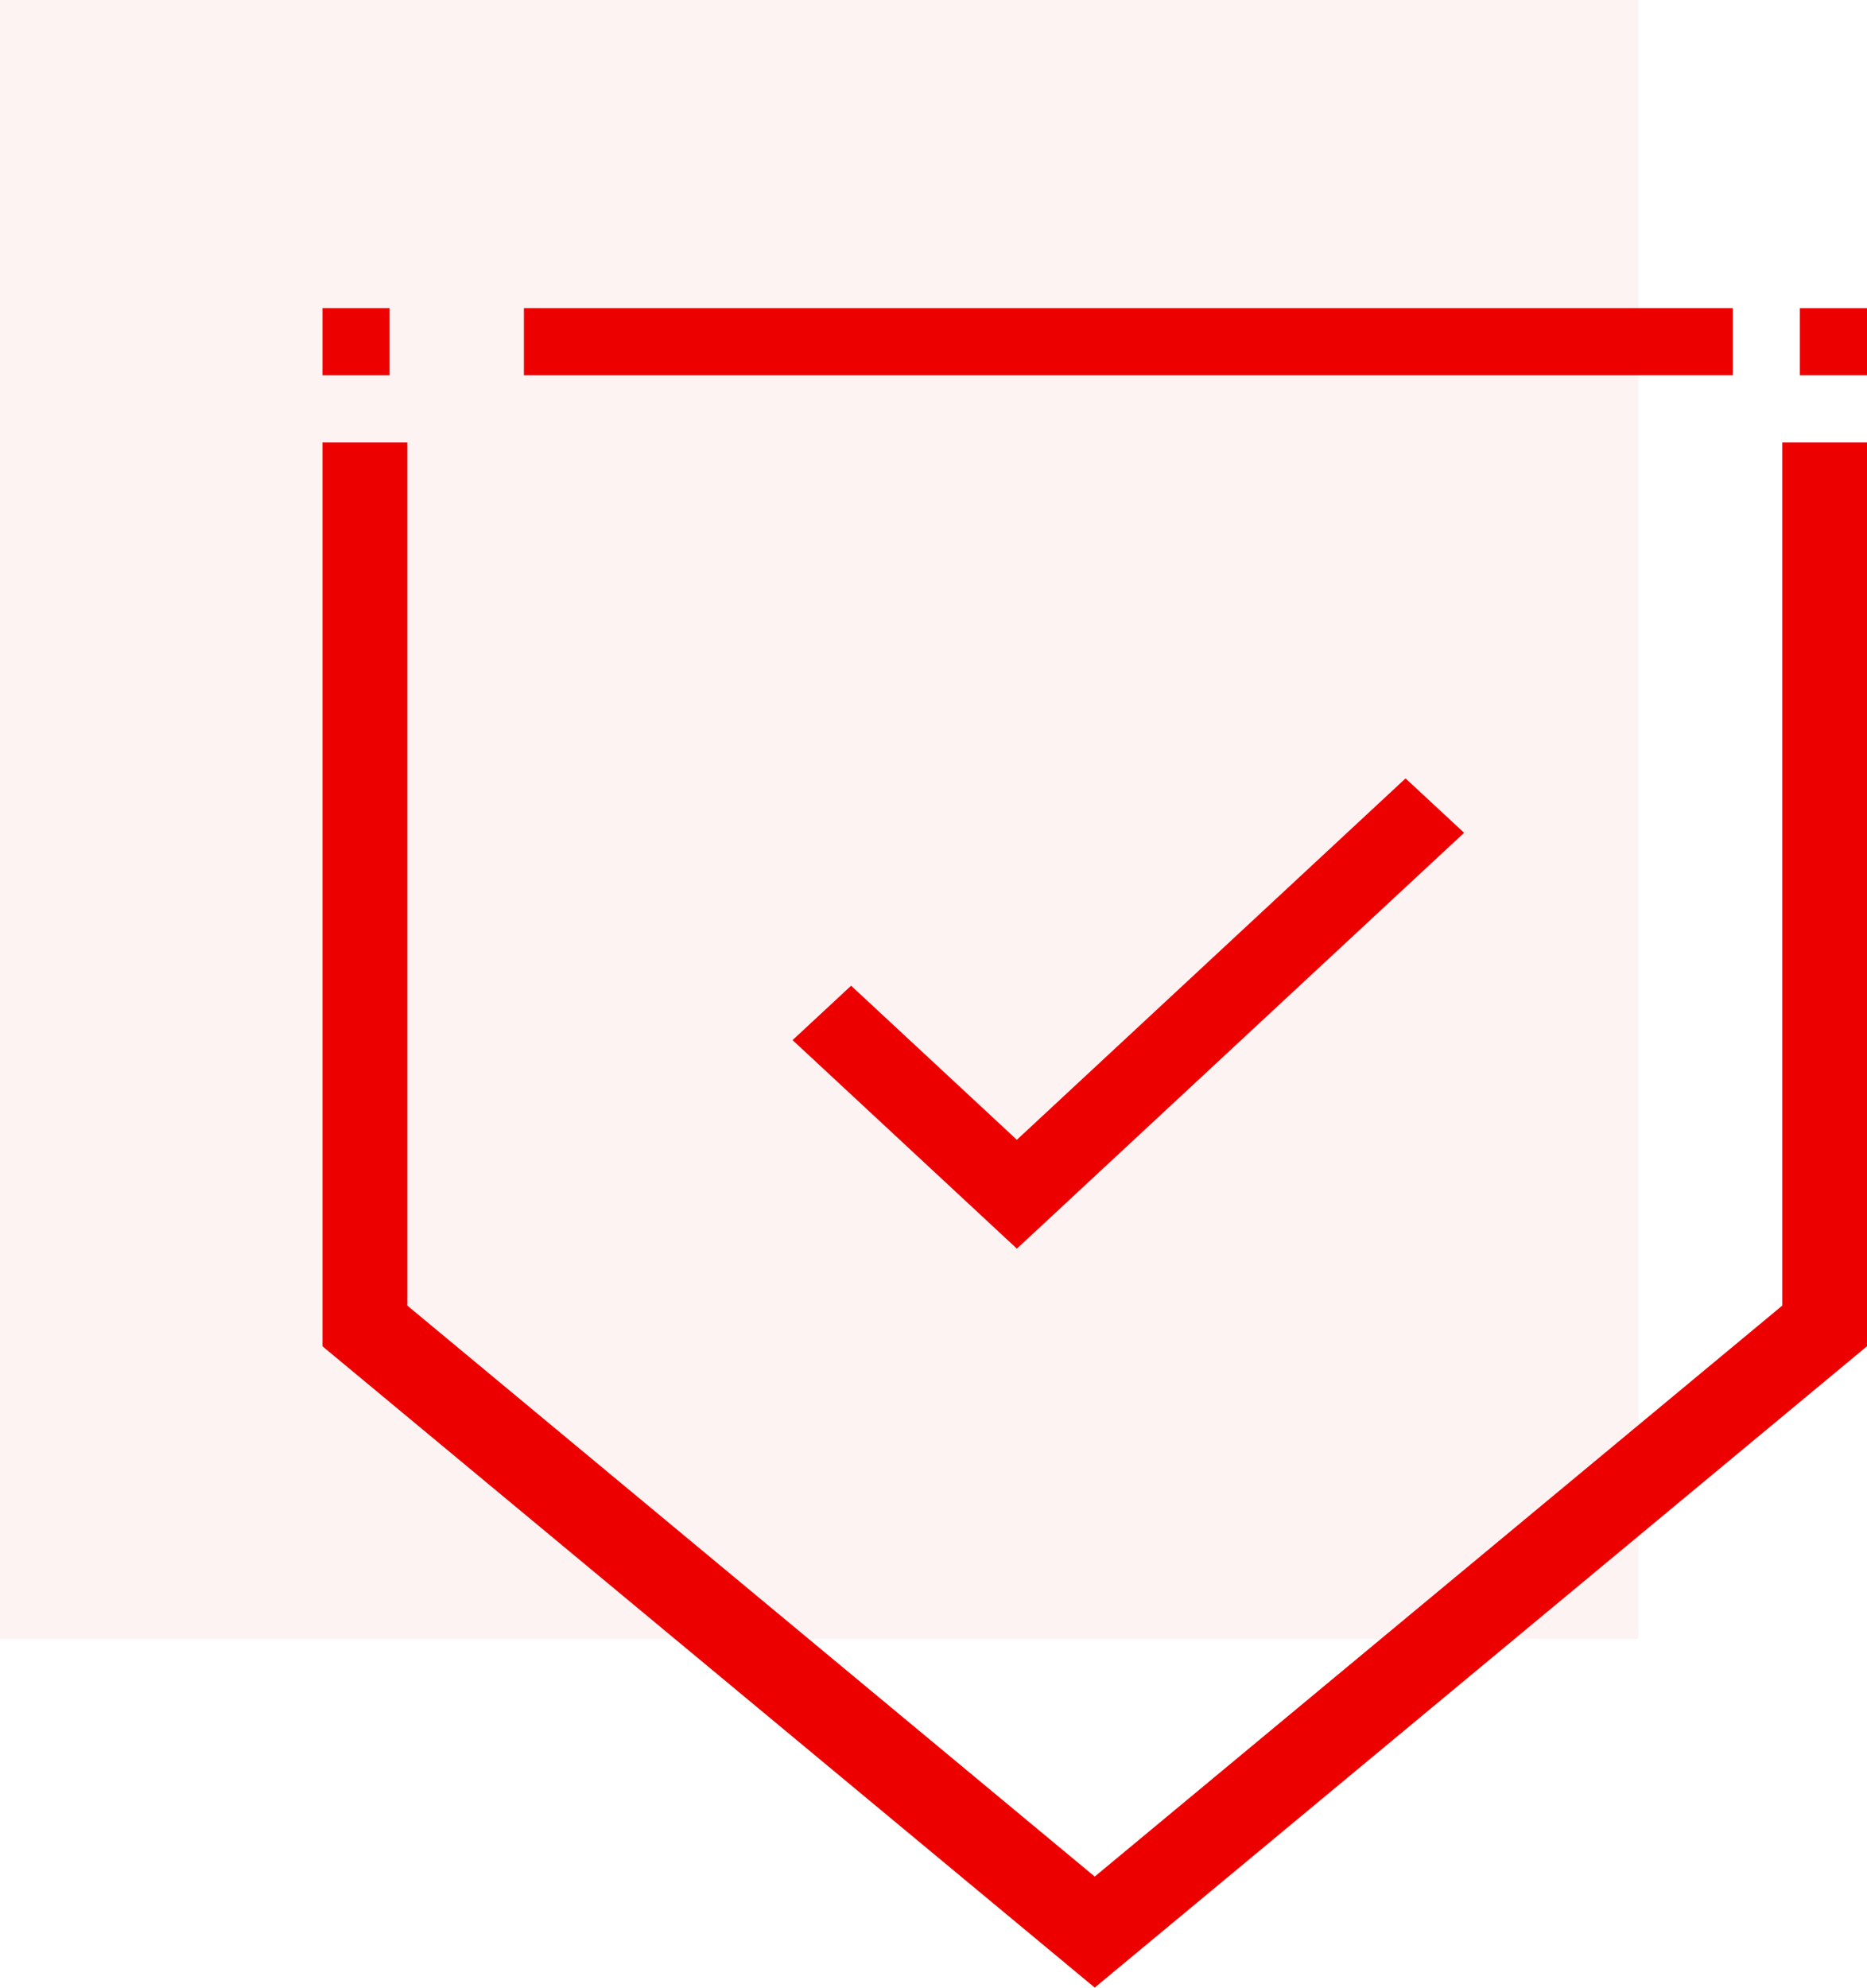 <svg xmlns="http://www.w3.org/2000/svg" width="53.56" height="57" viewBox="0 0 53.56 57"><defs><style>.a{fill:rgba(236,0,0,0.05);}.b{fill:#ec0000;}</style></defs><g transform="translate(-247 -1096)"><rect class="a" width="47" height="47" transform="translate(247 1096)"/><g transform="translate(239 1083.836)"><path class="b" d="M44.885,30.93l-1.679-1.56L32.055,39.734,27.3,35.315l-1.679,1.56,6.435,5.98Z" transform="translate(5.116 5.116)"/><path class="b" d="M19.177,21H17.25v1.927h1.927Z"/><path class="b" d="M20.837,22.927H55.515V21H20.837Z" transform="translate(2.193)"/><path class="b" d="M59.128,23.391V48.143L39.405,64.516,19.686,48.143V23.391H17.25V49.308L39.405,67.7,61.56,49.308V23.391Z" transform="translate(0 1.462)"/><path class="b" d="M45.481,21H43.554v1.927h1.926Z" transform="translate(16.08)"/></g></g></svg>